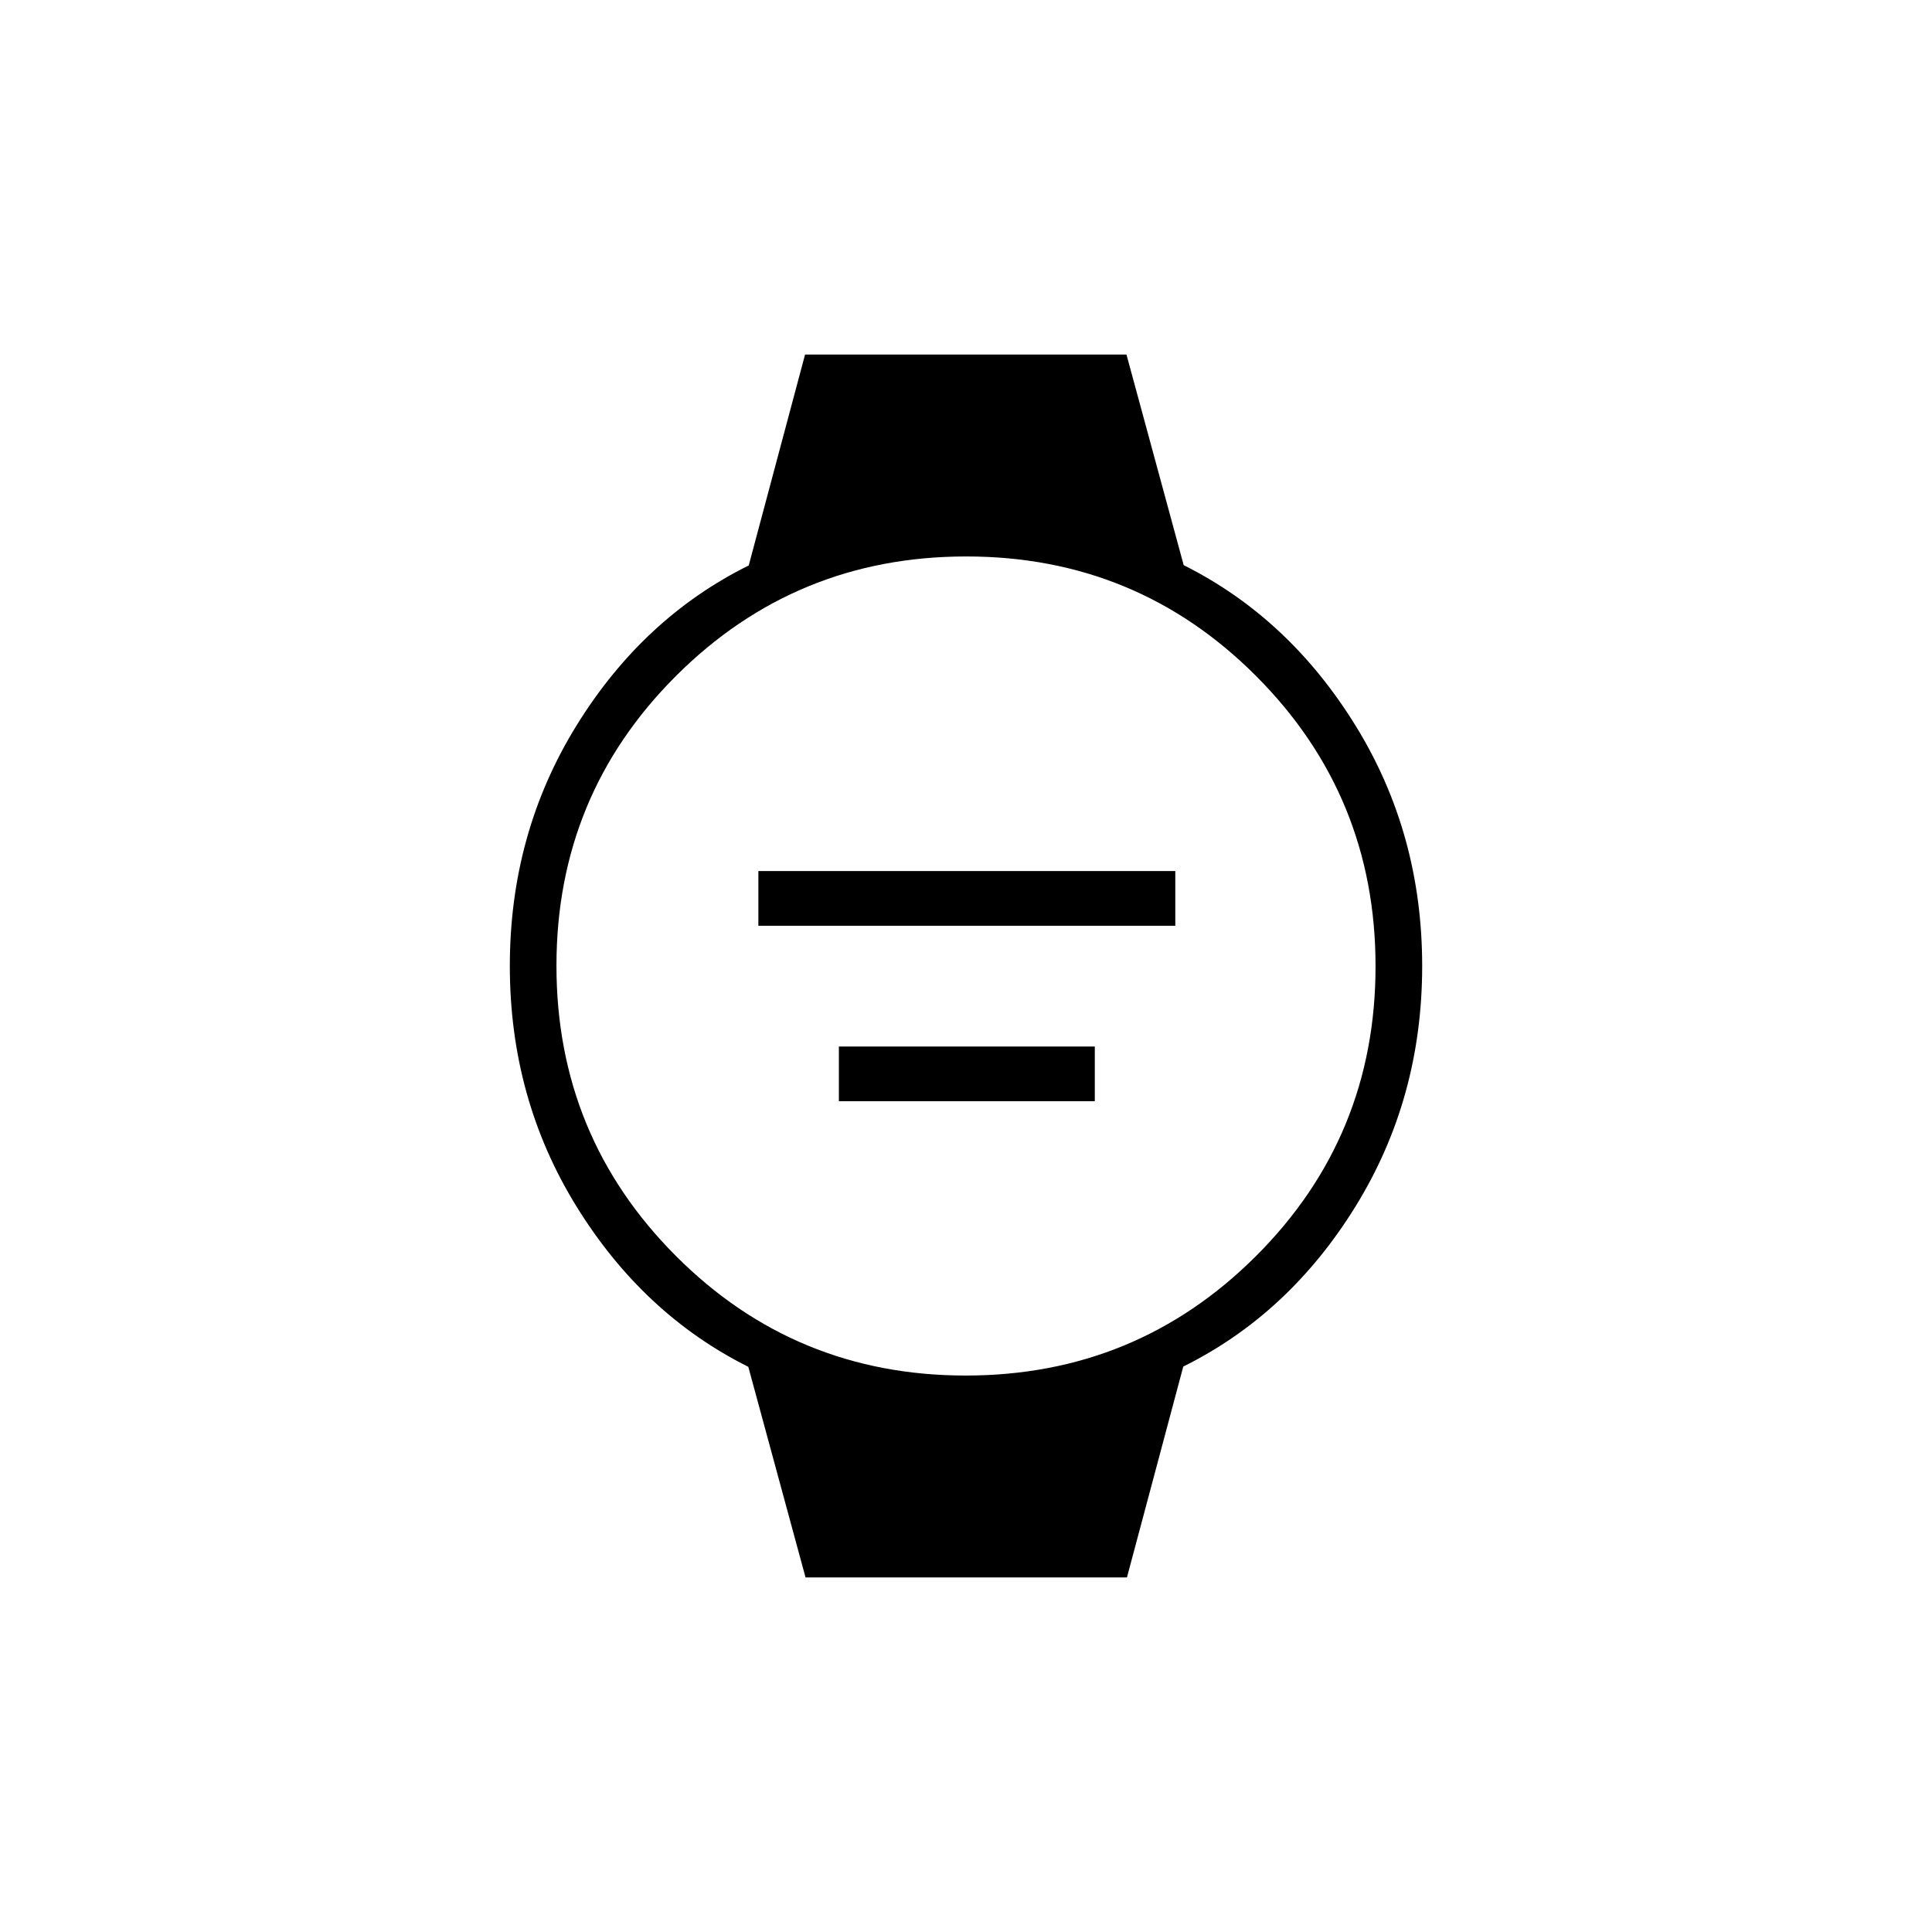 <svg xmlns="http://www.w3.org/2000/svg" height="40" viewBox="0 -960 960 960" width="40"><path d="M376.83-500v-27.17H584V-500H376.83Zm40 87.17V-440H544v27.17H416.83Zm-16.56 236.66-28.44-104.66Q319.5-307 286.42-360.58 253.33-414.17 253.33-480t33.09-119.42q33.08-53.58 85.62-79.61l27.99-104.8h159.7l28.44 104.66q52.33 26.17 85.41 79.75 33.09 53.59 33.09 119.42t-33.09 119.42Q640.5-307 587.96-280.97l-27.99 104.8h-159.7Zm79.59-100.33q84.73 0 144.18-59.31 59.46-59.31 59.46-144.05 0-84.73-59.31-144.18-59.31-59.46-144.05-59.46-84.73 0-144.18 59.31-59.46 59.31-59.46 144.05 0 84.73 59.31 144.18 59.31 59.46 144.05 59.46Z"/></svg>